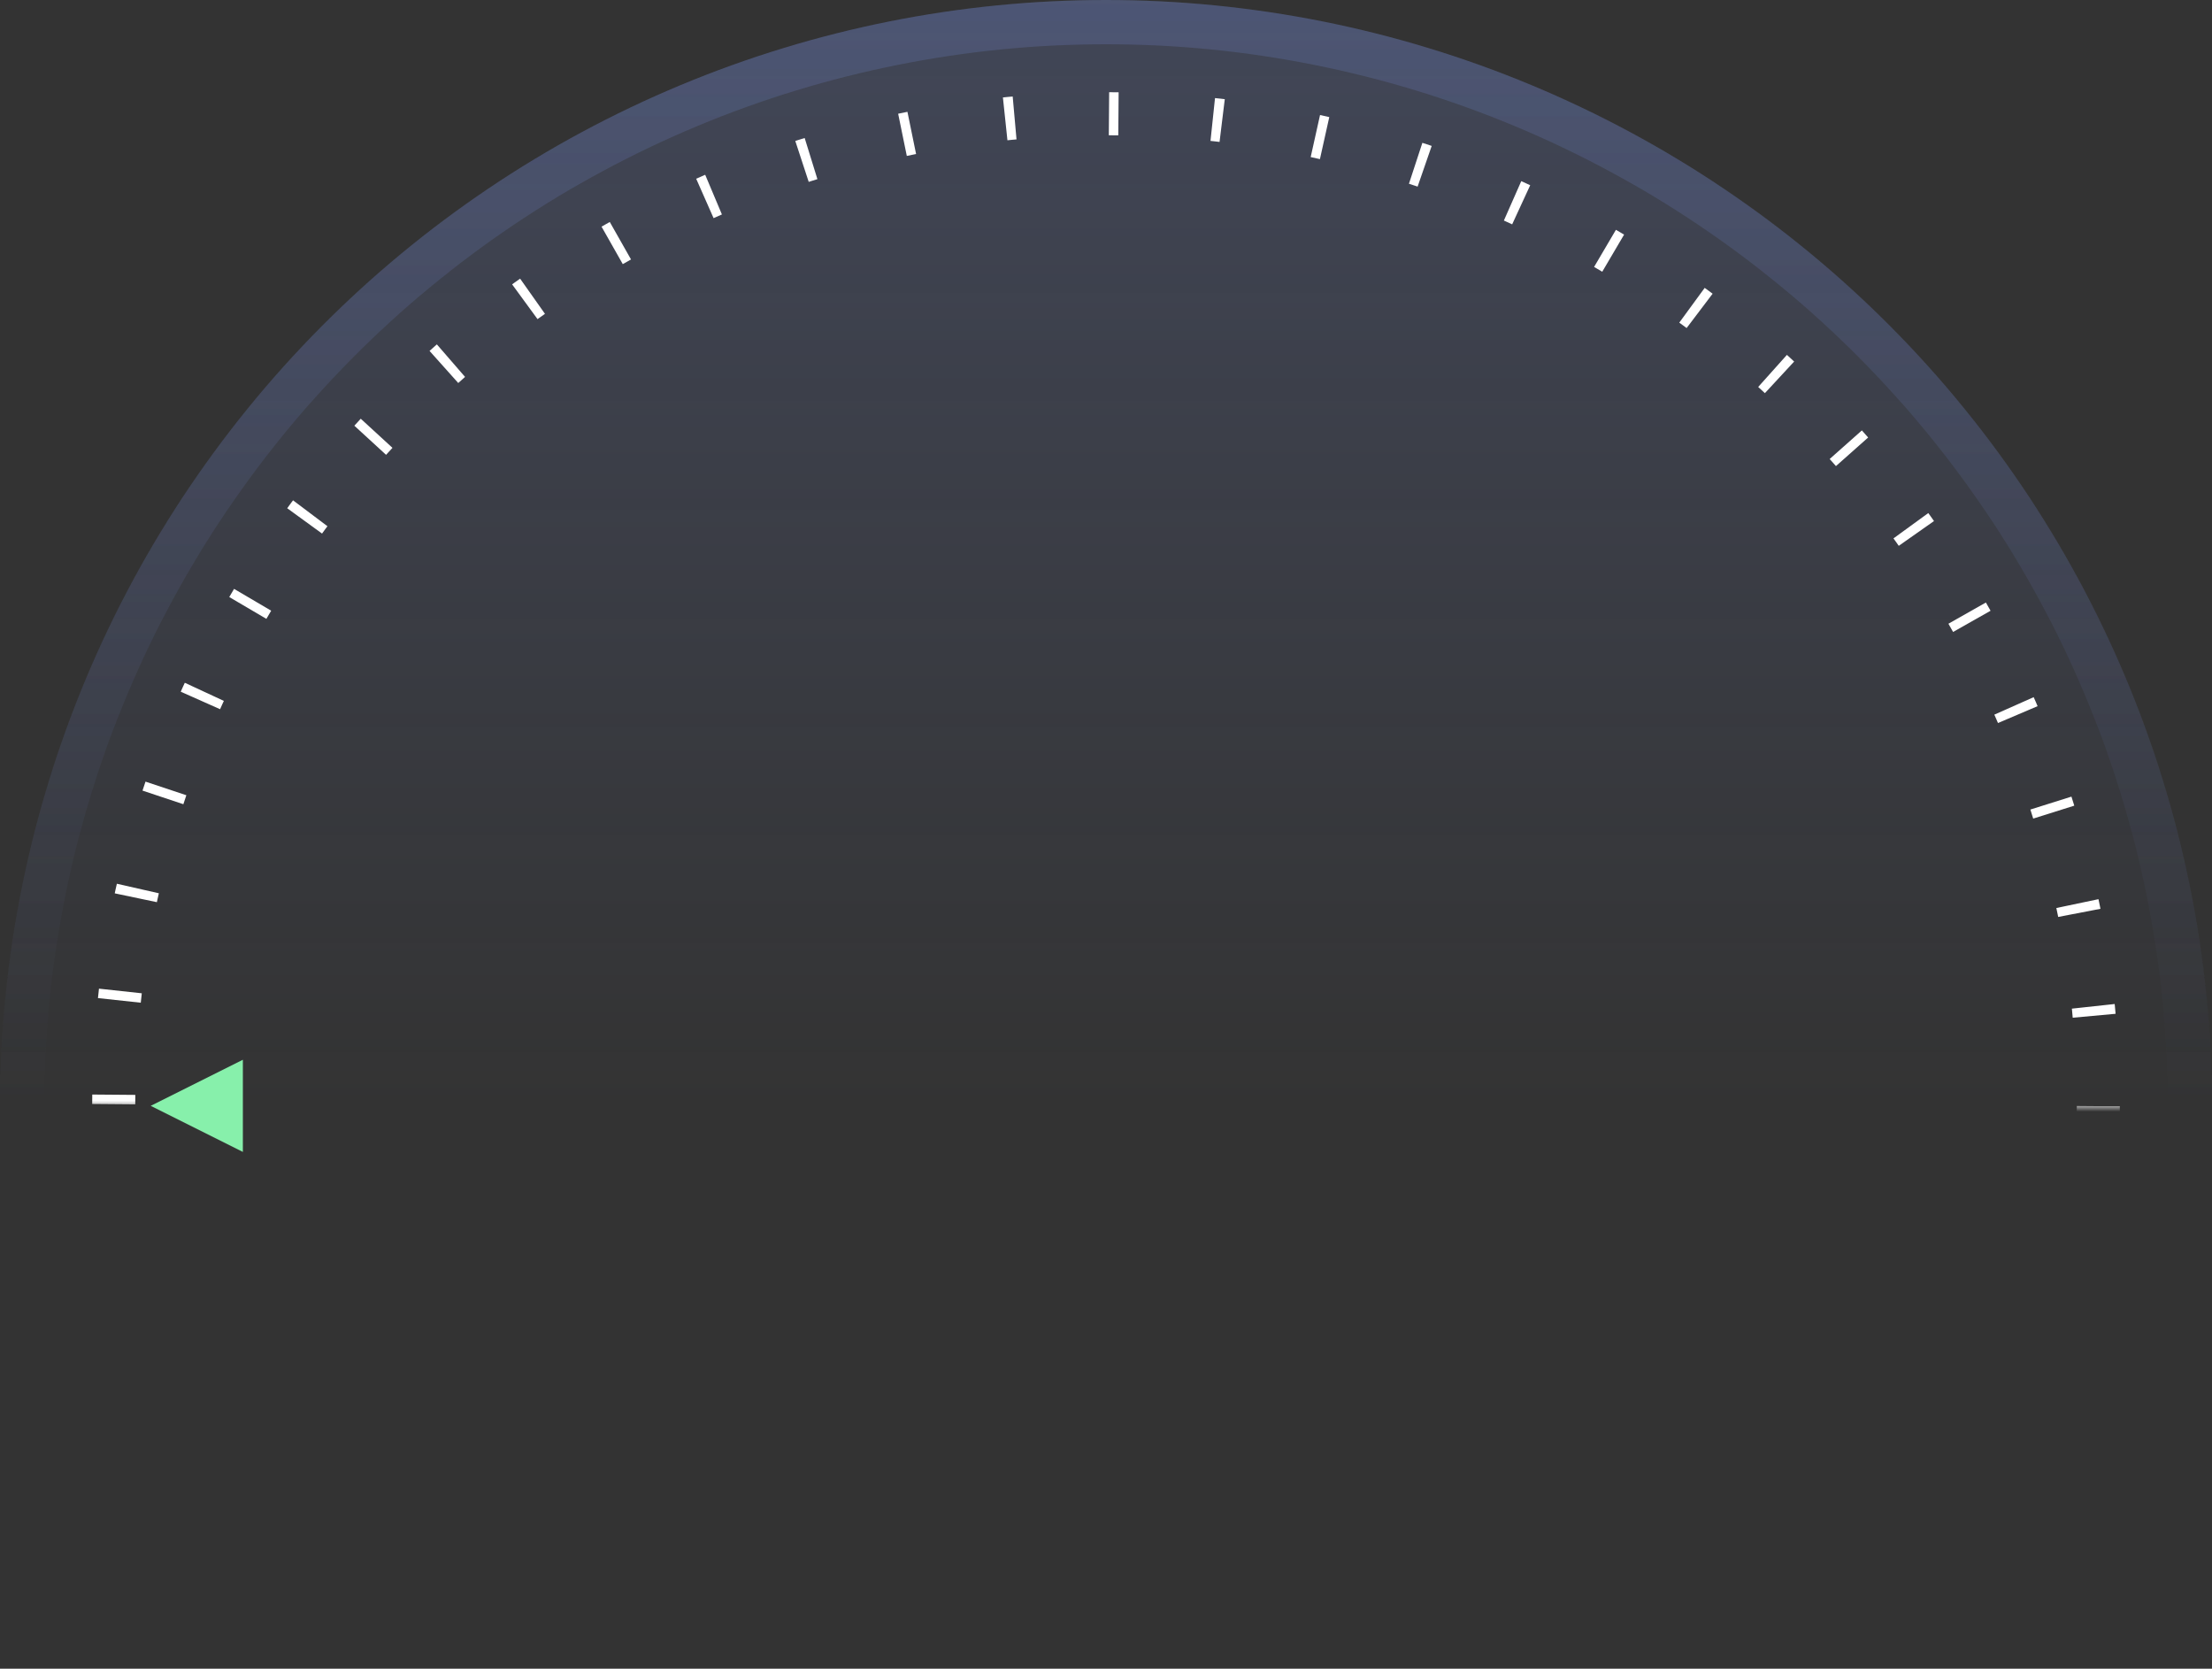 <svg width="411" height="310" viewBox="0 0 411 310" fill="none" xmlns="http://www.w3.org/2000/svg">
<rect x="0" y="0" width="411" height="310" fill="#333333" stroke="none"/>
<path d="M0.008 207.332C-0.234 180.195 4.902 153.278 15.118 128.136C25.335 102.995 40.431 80.125 59.533 60.849C78.636 41.572 101.367 26.271 126.416 15.827C151.464 5.383 178.333 0.004 205.471 1.98824e-06C232.61 -0.004 259.48 5.368 284.531 15.805C309.583 26.242 332.319 41.537 351.427 60.808C370.535 80.079 385.636 102.944 395.86 128.083C406.084 153.222 411.227 180.138 410.992 207.275L402.773 207.204C402.998 181.152 398.06 155.314 388.246 131.18C378.431 107.047 363.933 85.096 345.589 66.596C327.246 48.096 305.419 33.412 281.37 23.393C257.321 13.373 231.525 8.216 205.473 8.22C179.42 8.224 153.626 13.388 129.579 23.414C105.533 33.44 83.71 48.13 65.372 66.635C47.033 85.14 32.542 107.095 22.734 131.231C12.926 155.367 7.996 181.207 8.228 207.259L0.008 207.332Z" fill="url(#paint0_linear_1816_604)" fill-opacity="0.2"/>
<path d="M0.008 207.332C-0.234 180.195 4.902 153.278 15.118 128.136C25.335 102.995 40.431 80.125 59.533 60.849C78.636 41.572 101.367 26.271 126.416 15.827C151.464 5.383 178.333 0.004 205.471 1.98824e-06C232.61 -0.004 259.48 5.368 284.531 15.805C309.583 26.242 332.319 41.537 351.427 60.808C370.535 80.079 385.636 102.944 395.86 128.083C406.084 153.222 411.227 180.138 410.992 207.275L205.5 205.5L0.008 207.332Z" fill="url(#paint1_linear_1816_604)" fill-opacity="0.2"/>
<mask id="mask0_1816_604" style="mask-type:alpha" maskUnits="userSpaceOnUse" x="8" y="8" width="395" height="198">
<path d="M8.563 205.501C8.563 179.639 13.657 154.03 23.554 130.137C33.451 106.243 47.958 84.533 66.245 66.246C84.532 47.958 106.243 33.452 130.136 23.555C154.03 13.658 179.639 8.564 205.501 8.564C231.363 8.564 256.972 13.658 280.866 23.555C304.759 33.452 326.469 47.958 344.757 66.246C363.044 84.533 377.55 106.243 387.447 130.137C397.344 154.03 402.438 179.639 402.438 205.501H382.745C382.745 182.226 378.16 159.177 369.253 137.673C360.345 116.169 347.29 96.63 330.831 80.171C314.373 63.713 294.833 50.657 273.329 41.75C251.825 32.842 228.777 28.258 205.501 28.258C182.225 28.258 159.177 32.842 137.673 41.75C116.168 50.657 96.629 63.713 80.171 80.171C63.712 96.63 50.656 116.169 41.749 137.673C32.842 159.177 28.257 182.225 28.257 205.501H8.563Z" fill="white"/>
</mask>
<g mask="url(#mask0_1816_604)">
<circle cx="205.501" cy="205.502" r="184.375" stroke="white" stroke-width="8" stroke-linejoin="round" stroke-dasharray="1.76 17.56"/>
</g>
<path d="M45.125 214L28 205.438L45.125 196.875V205.438V214Z" fill="#87F0AB"/>
<defs>
<linearGradient id="paint0_linear_1816_604" x1="205.5" y1="0" x2="205.5" y2="205.5" gradientUnits="userSpaceOnUse">
<stop stop-color="#7B94E8"/>
<stop offset="1" stop-color="#7B94E8" stop-opacity="0"/>
</linearGradient>
<linearGradient id="paint1_linear_1816_604" x1="205.5" y1="0" x2="205.5" y2="205.5" gradientUnits="userSpaceOnUse">
<stop stop-color="#7B94E8"/>
<stop offset="1" stop-color="#7B94E8" stop-opacity="0"/>
</linearGradient>
</defs>
</svg>
